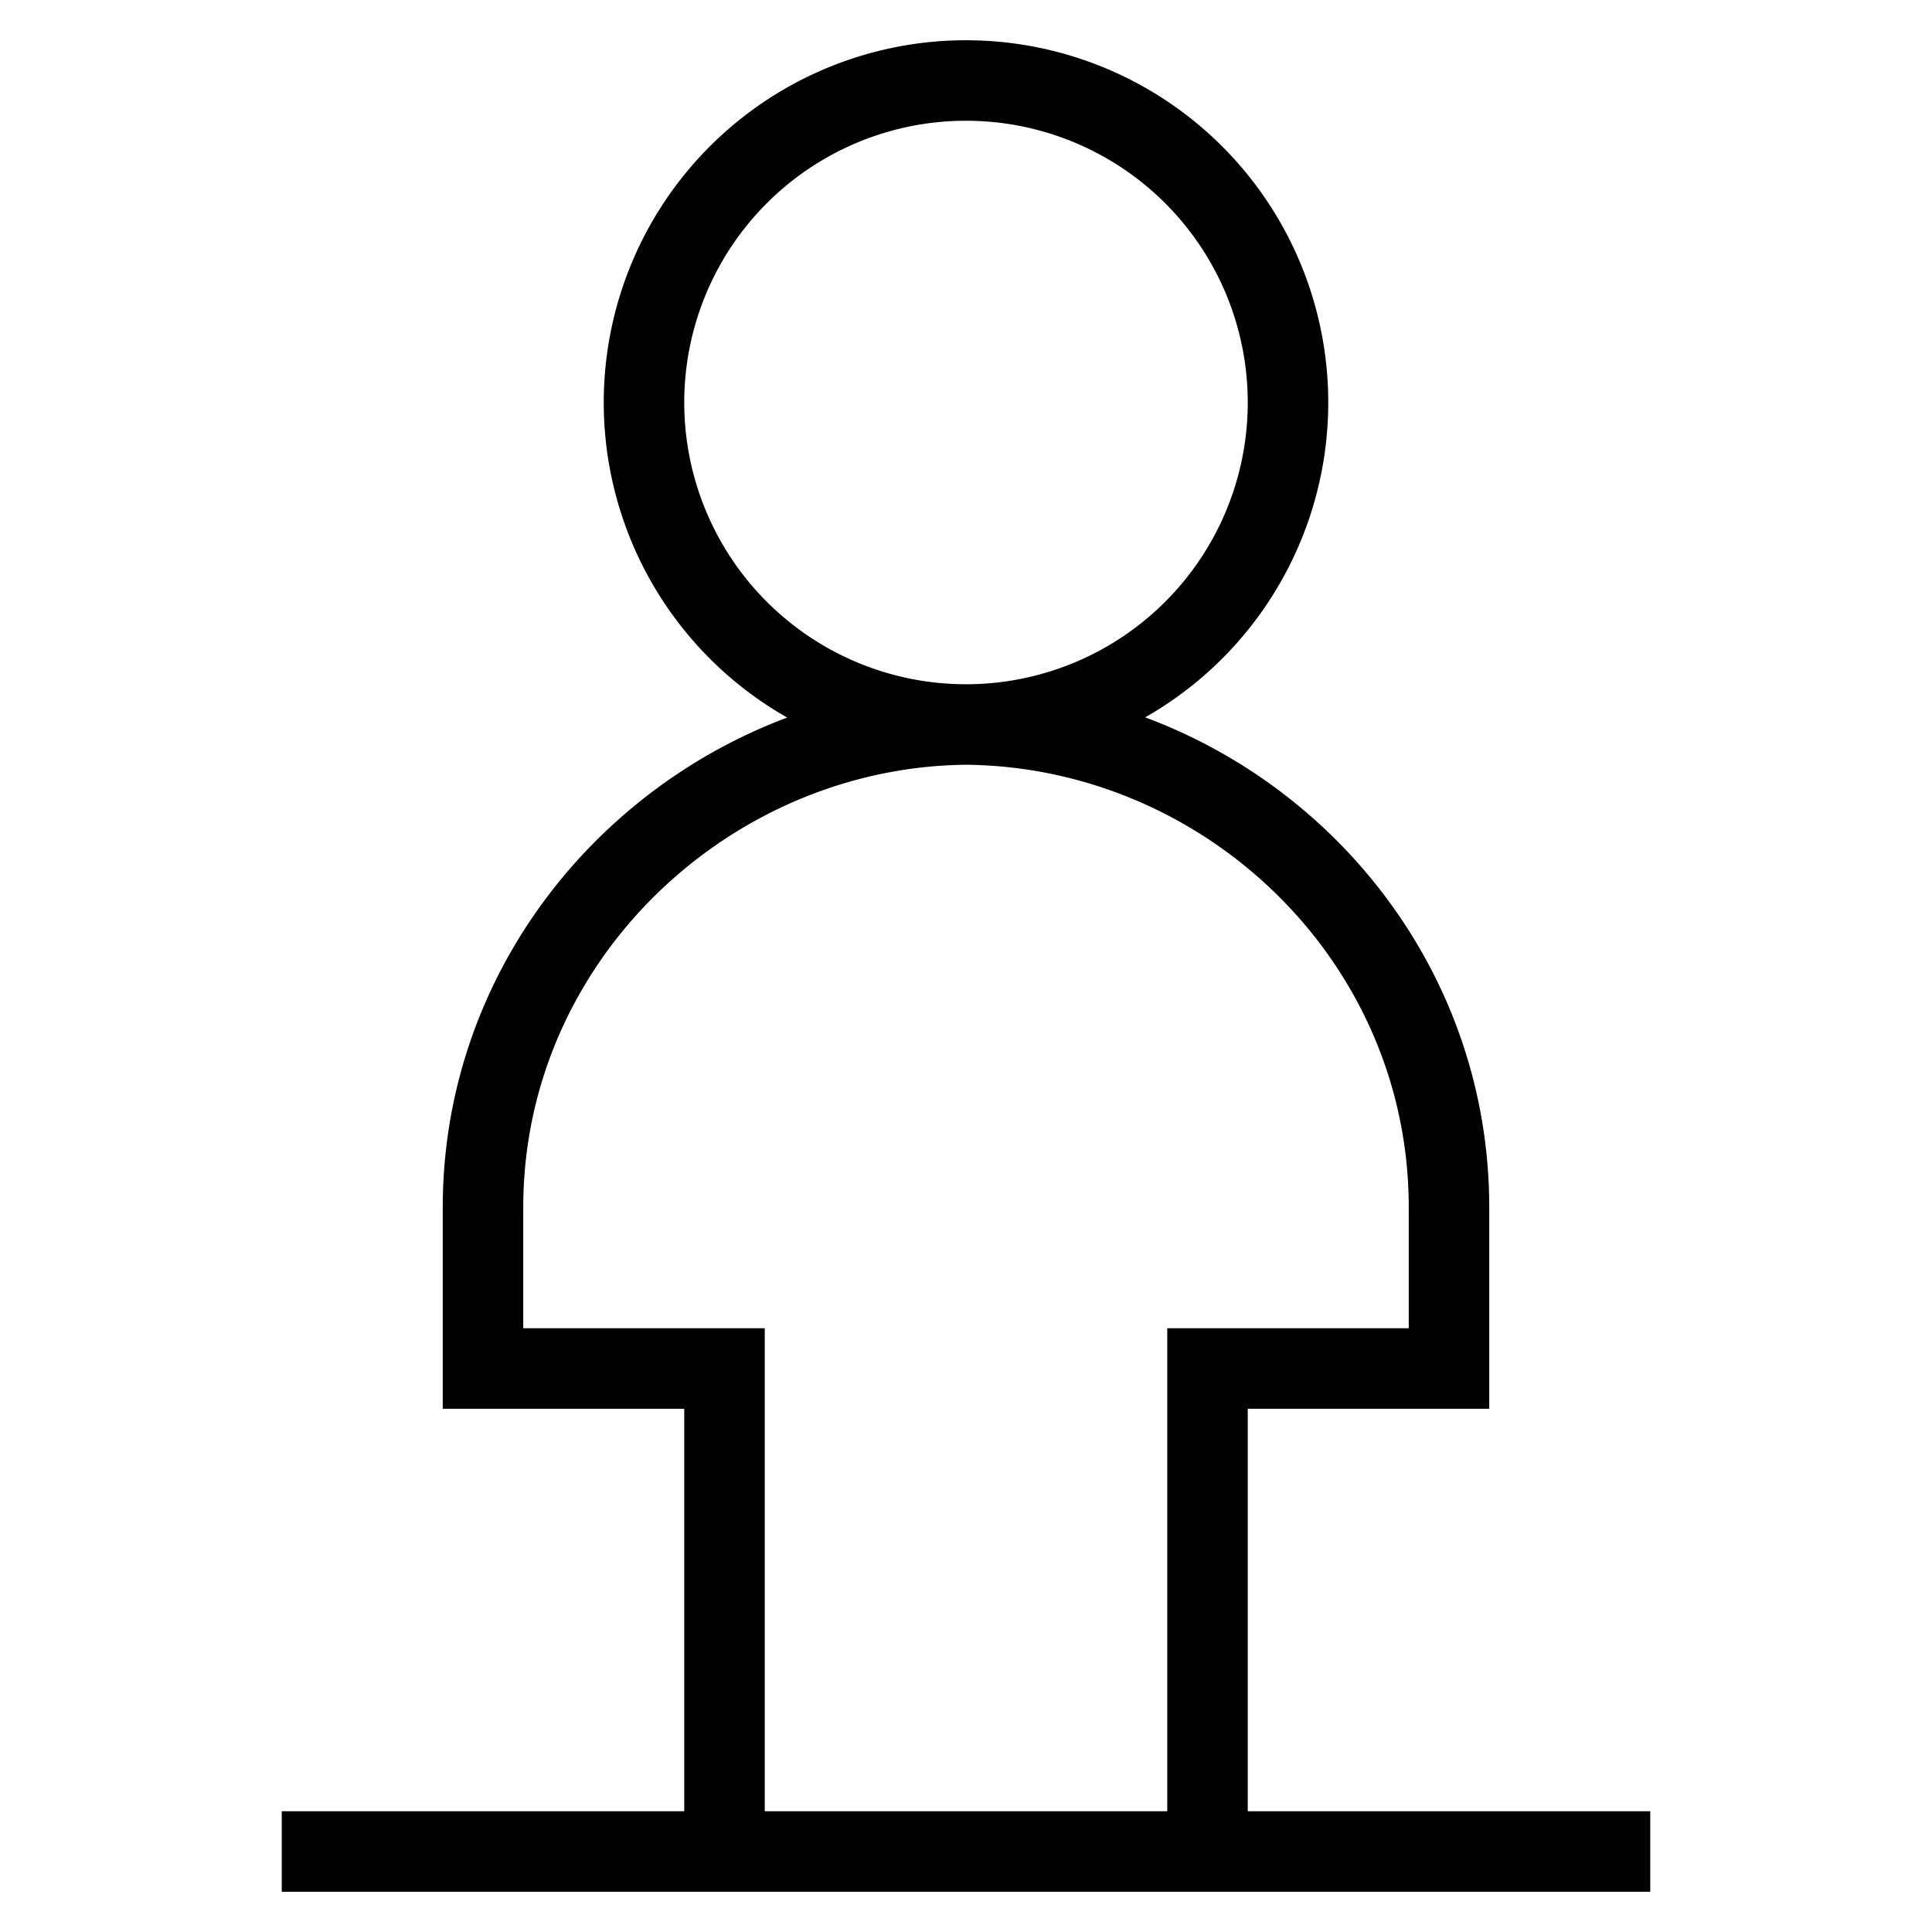 <svg xmlns="http://www.w3.org/2000/svg" width="24" height="24" viewBox="0 0 24 24">
    <path fill="none" stroke="#000" strokeWidth="2" d="M16 5a4 4 0 1 1-8 0 4 4 0 0 1 8 0zm-1 18v-6h3v-2c0-3.34-2.76-5.97-6-6-3.21.03-6 2.66-6 6v2h3v6m-5.5 0h17-17z" />
  </svg>

